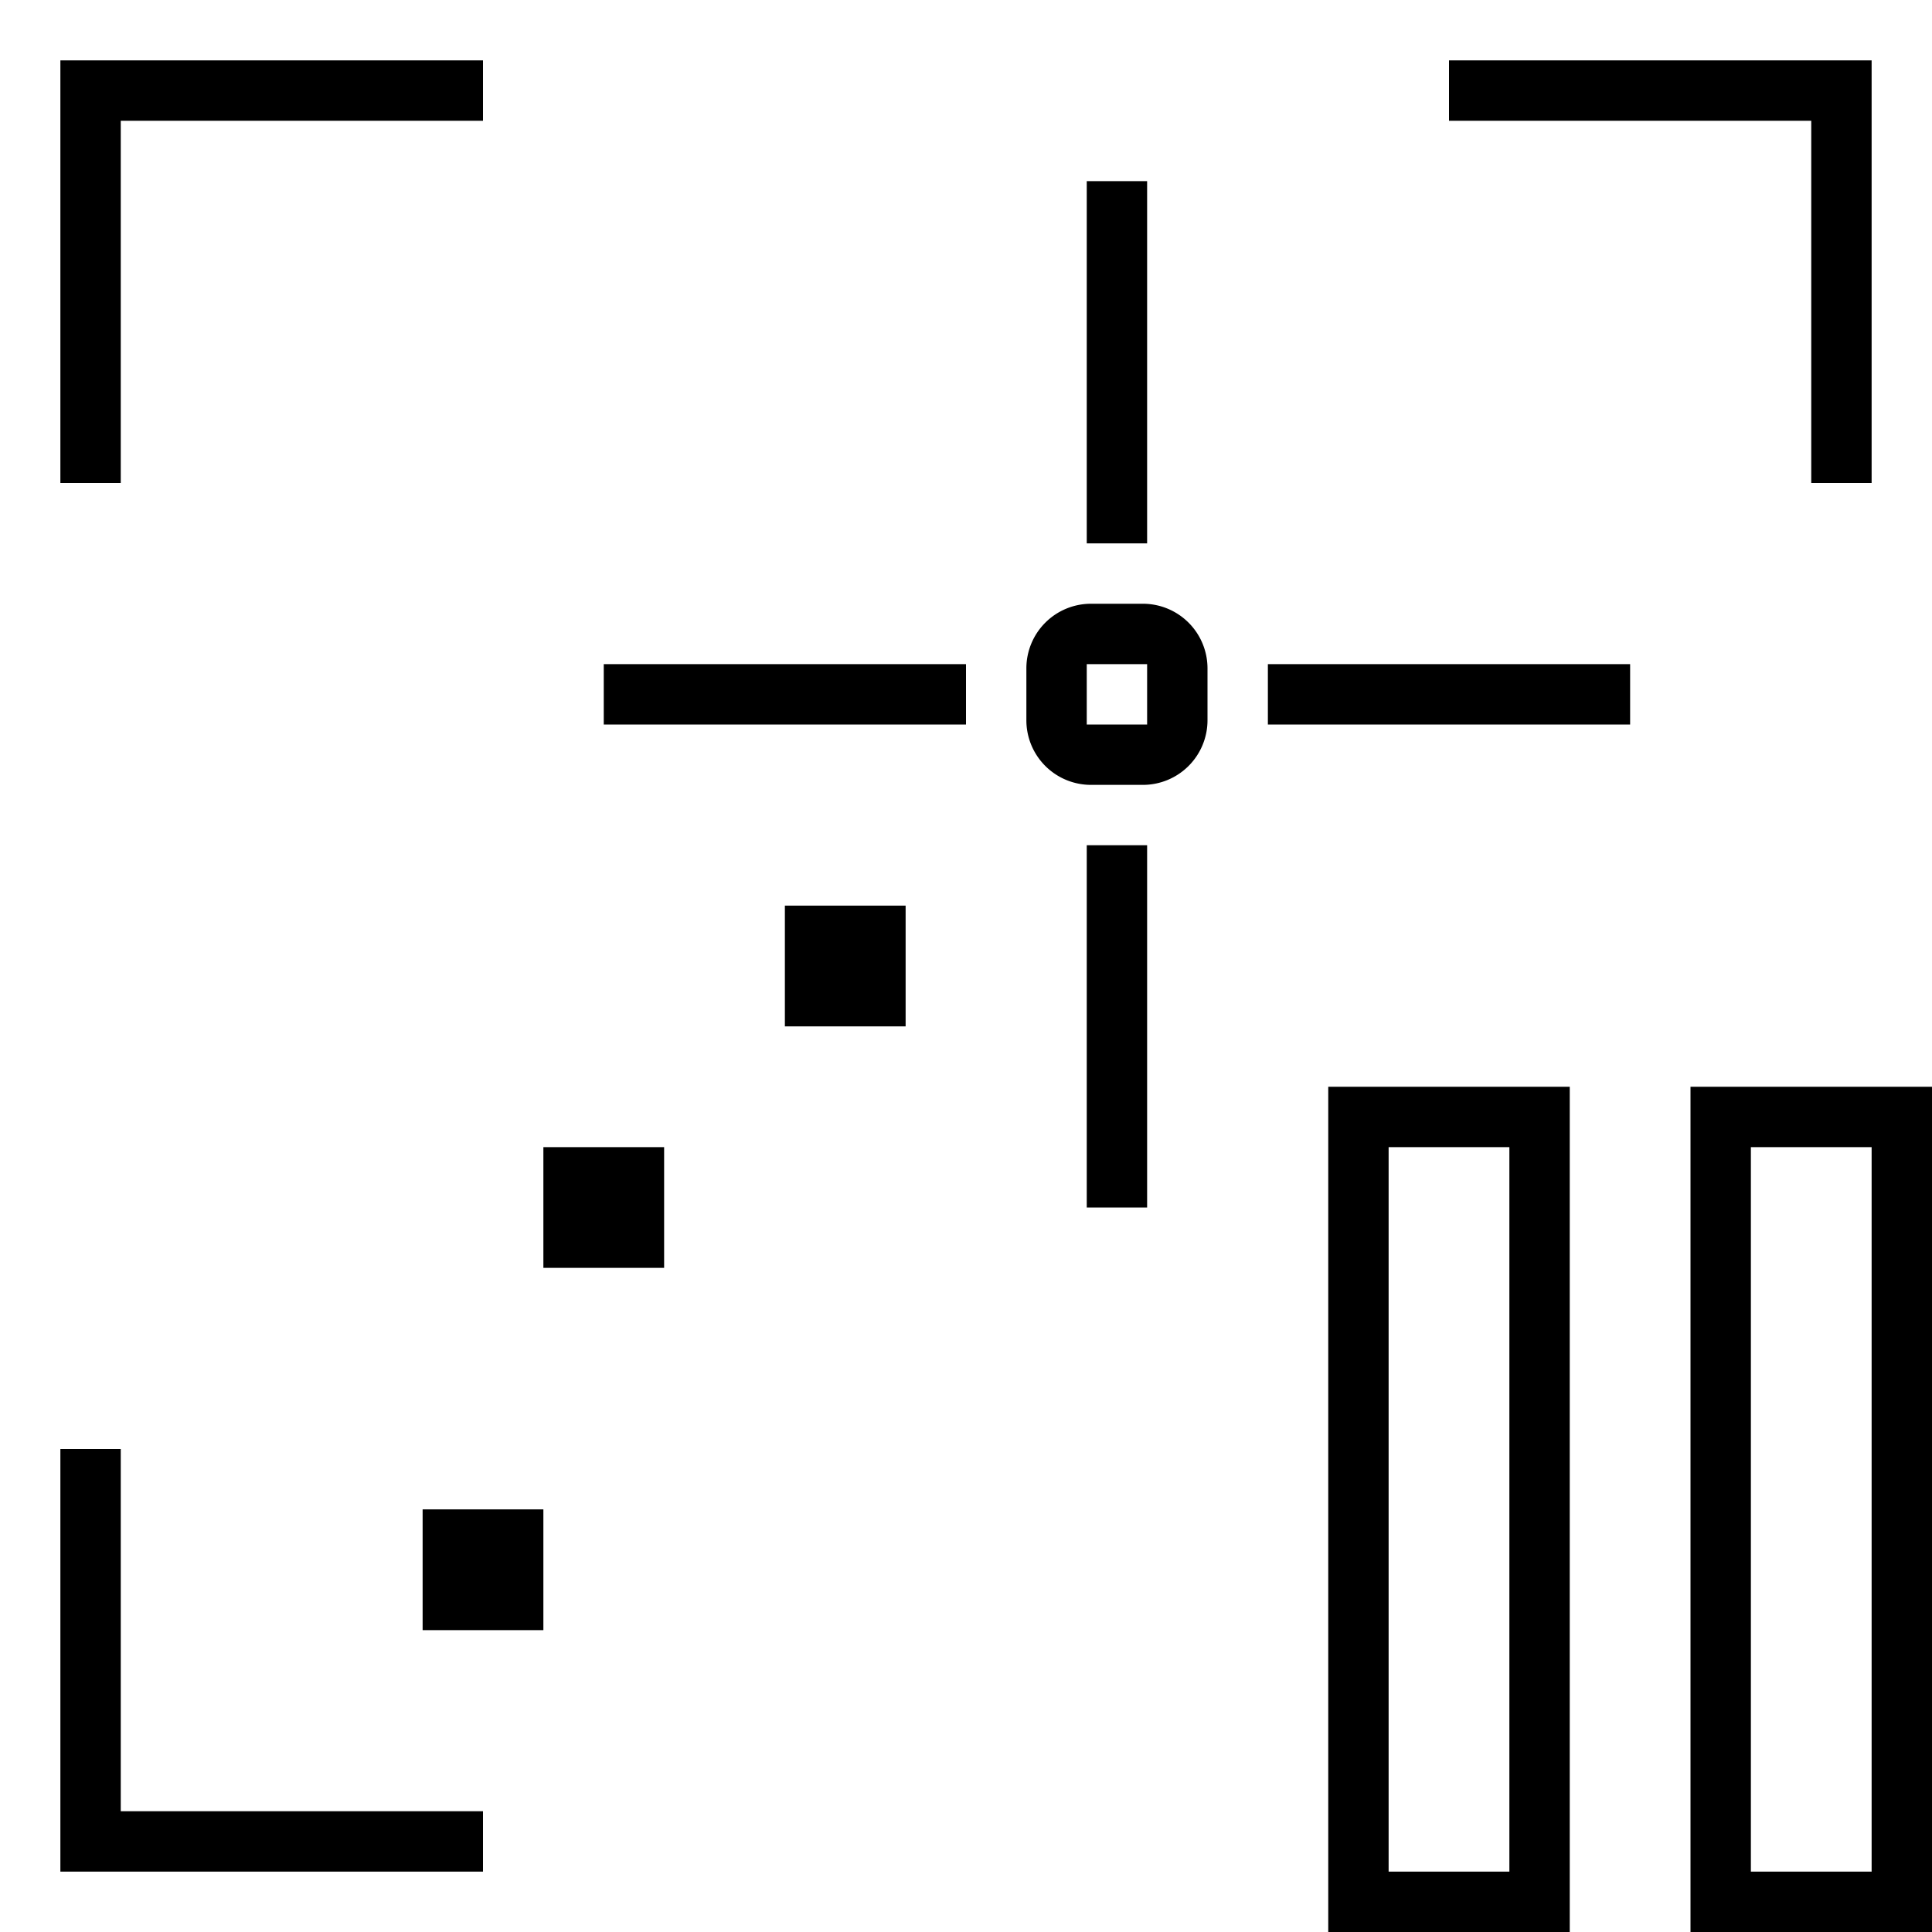 <svg id="icons" xmlns="http://www.w3.org/2000/svg" viewBox="0 0 32 32"><path d="M1 8V1h7v1H2v6zm30 0V1h-7v1h6v6zM8 30H2v-6H1v7h7zm7-15h-2v2h2zm-4 4H9v2h2zm-2 6H7v2h2zm12-13h6v-1h-6zm-11 0h6v-1h-6zm8 2v6h1v-6zm0-11v6h1V3zm2 8.07v.86A1.07 1.07 0 0 1 18.93 13h-.86A1.07 1.07 0 0 1 17 11.93v-.86A1.07 1.07 0 0 1 18.07 10h.86A1.07 1.07 0 0 1 20 11.07zM19 11h-1v1h1zm7 7v14h-4V18zm-1 1h-2v12h2zm7-1v14h-4V18zm-1 1h-2v12h2z"/></svg>